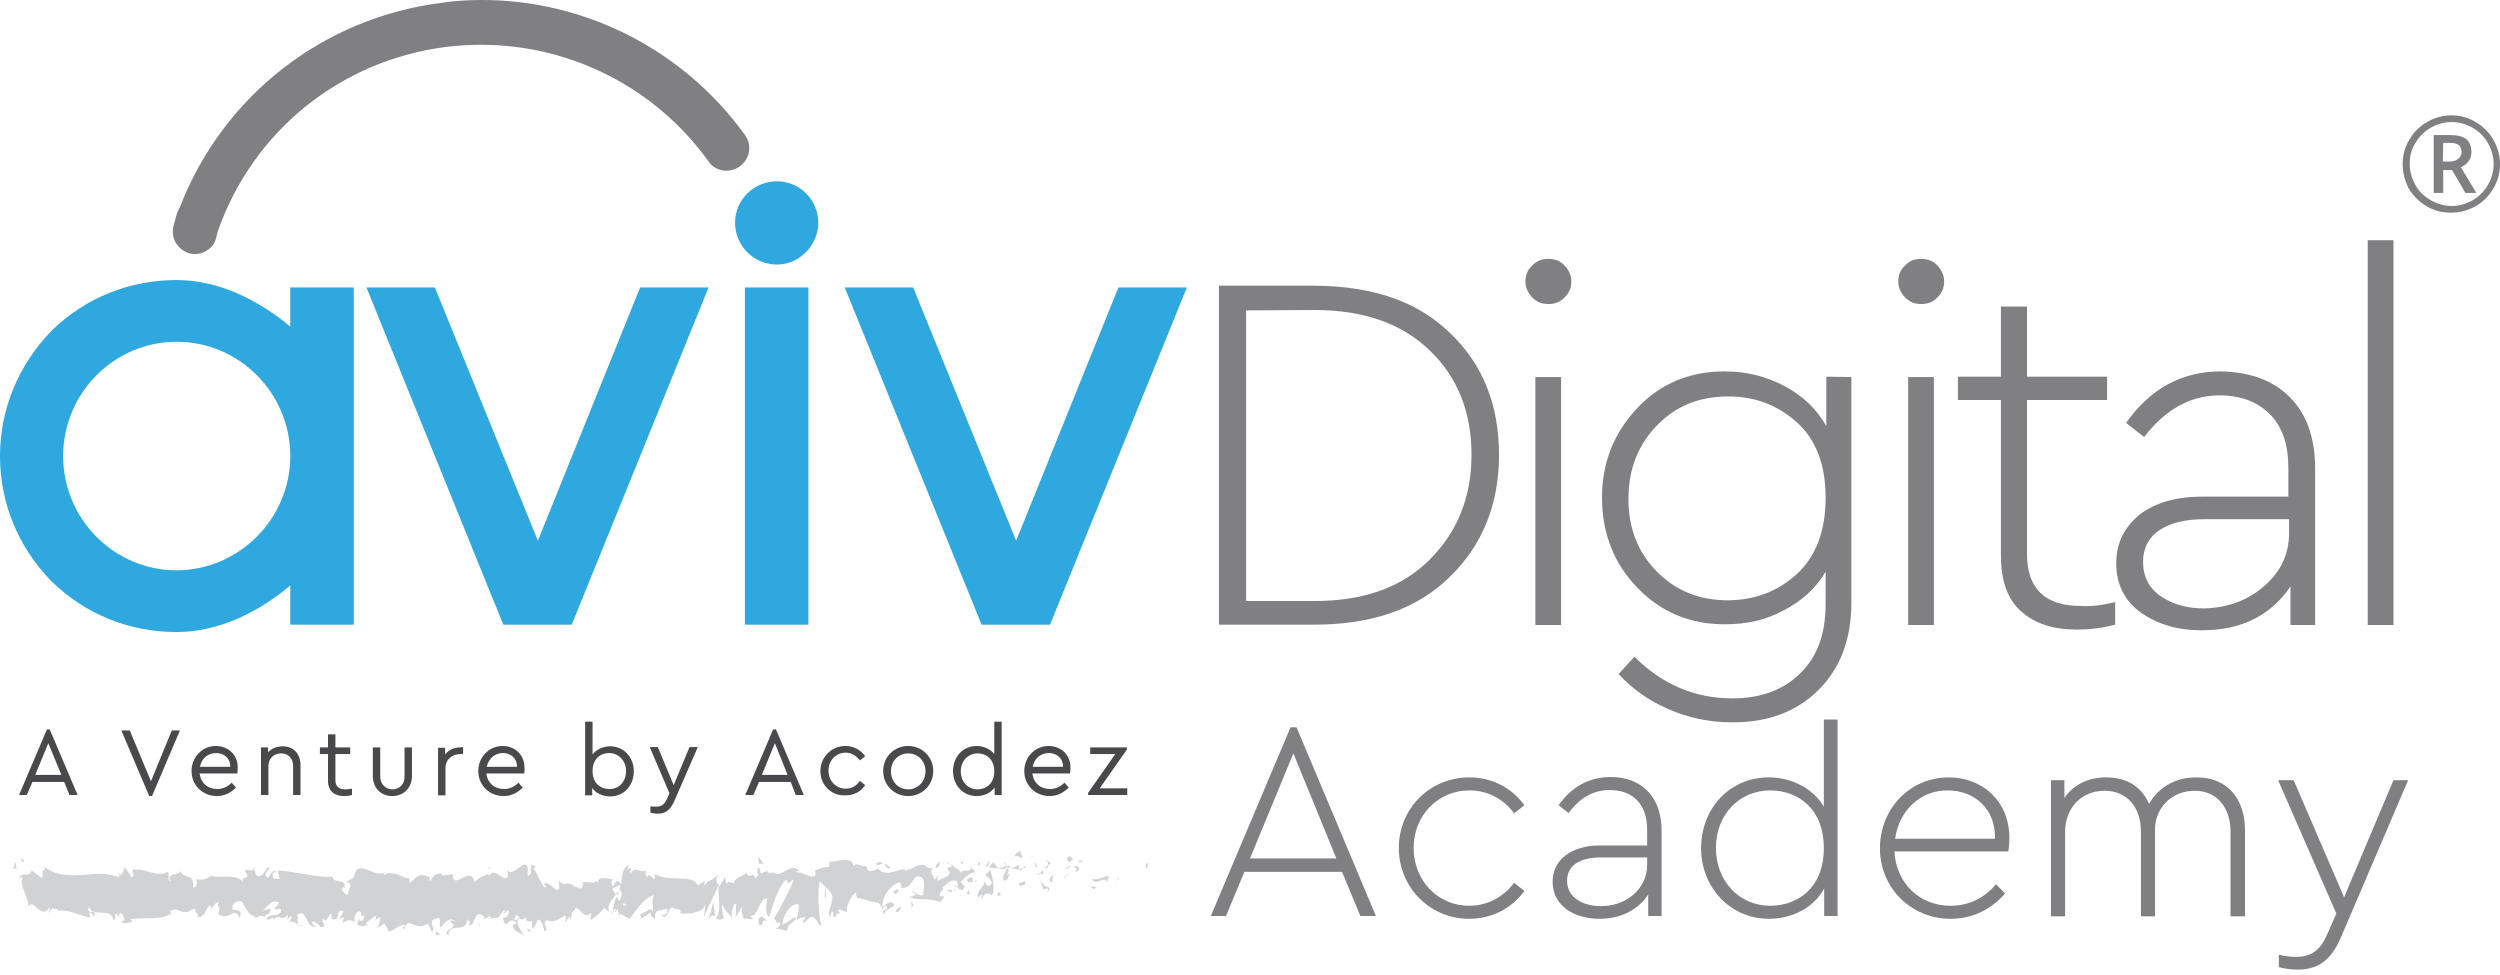 <svg width="200" height="78" viewBox="0 0 200 78" fill="none" xmlns="http://www.w3.org/2000/svg">
<path d="M116.027 26.665C118.651 29.176 119.921 32.421 119.921 36.4C119.921 40.35 118.594 43.623 115.97 46.163C113.346 48.73 109.763 49.972 105.135 49.972H97.517V22.855H105.163C109.847 22.884 113.431 24.125 116.027 26.665ZM99.689 24.831V48.081H105.192C109.085 48.081 112.189 46.981 114.39 44.752C116.591 42.551 117.72 39.785 117.72 36.371C117.72 32.985 116.619 30.192 114.39 28.047C112.189 25.903 109.114 24.802 105.192 24.802L99.689 24.831Z" fill="#808083"/>
<path d="M125.169 21.247C125.508 21.614 125.705 22.009 125.705 22.517C125.705 23.025 125.536 23.448 125.169 23.787C124.831 24.154 124.407 24.323 123.871 24.323C123.335 24.323 122.912 24.154 122.573 23.787C122.235 23.42 122.037 23.025 122.037 22.517C122.037 22.009 122.206 21.586 122.573 21.247C122.912 20.88 123.335 20.711 123.871 20.711C124.407 20.711 124.831 20.88 125.169 21.247ZM124.887 50H122.827V30.164H124.887V50Z" fill="#808083"/>
<path d="M148.109 30.164V48.222C148.109 51.157 147.206 53.499 145.457 55.22C143.708 56.941 141.45 57.788 138.6 57.788C136.738 57.788 135.017 57.421 133.437 56.715C131.828 56.01 130.559 55.079 129.486 53.922L130.756 52.539C132.957 54.74 135.581 55.869 138.572 55.869C140.829 55.869 142.635 55.22 143.99 53.894C145.372 52.568 146.05 50.734 146.05 48.307V45.739C145.288 47.037 144.187 48.053 142.72 48.815C141.281 49.605 139.729 49.944 137.98 49.944C135.186 49.944 132.844 48.956 130.982 47.009C129.12 45.09 128.16 42.664 128.16 39.814C128.16 36.992 129.12 34.622 130.982 32.647C132.844 30.672 135.186 29.712 137.98 29.712C139.701 29.712 141.309 30.107 142.776 30.897C144.272 31.687 145.344 32.76 146.106 34.086V30.135L148.109 30.164ZM143.764 45.908C145.259 44.526 146.05 42.494 146.05 39.814C146.05 37.19 145.288 35.158 143.736 33.775C142.184 32.393 140.378 31.715 138.262 31.715C135.948 31.715 134.057 32.477 132.534 34.057C131.038 35.609 130.276 37.556 130.276 39.898C130.276 42.24 131.01 44.159 132.534 45.711C134.057 47.263 135.948 48.025 138.262 48.025C140.434 47.997 142.268 47.291 143.764 45.908Z" fill="#808083"/>
<path d="M154.994 21.247C155.333 21.614 155.53 22.009 155.53 22.517C155.53 23.025 155.361 23.448 154.994 23.787C154.656 24.154 154.233 24.323 153.696 24.323C153.16 24.323 152.737 24.154 152.398 23.787C152.06 23.42 151.862 23.025 151.862 22.517C151.862 22.009 152.032 21.586 152.398 21.247C152.737 20.88 153.16 20.711 153.696 20.711C154.233 20.711 154.656 20.88 154.994 21.247ZM154.712 50H152.652V30.164H154.712V50Z" fill="#808083"/>
<path d="M169.215 48.166V49.972C168.171 50.254 167.156 50.367 166.14 50.367C164.278 50.367 162.782 49.887 161.71 48.928C160.609 47.968 160.073 46.473 160.073 44.413V31.998H156.631V30.135H160.073V24.52H162.161V30.135H168.567V31.998H162.161V44.328C162.161 47.094 163.6 48.476 166.478 48.476C167.269 48.533 168.171 48.42 169.215 48.166Z" fill="#808083"/>
<path d="M183.182 31.772C184.537 33.126 185.214 35.017 185.214 37.556V50H183.239V46.924C181.63 49.266 179.289 50.423 176.128 50.423C174.21 50.423 172.601 49.944 171.275 49.012C169.949 48.053 169.3 46.727 169.3 45.062C169.3 43.425 169.949 42.184 171.162 41.168C172.432 40.209 174.097 39.729 176.185 39.729H183.07V37.444C183.07 35.581 182.59 34.114 181.574 33.126C180.586 32.139 179.26 31.631 177.567 31.631C175.254 31.631 173.25 32.731 171.529 34.961L170.09 33.832C172.009 31.095 174.548 29.712 177.68 29.712C180.022 29.769 181.828 30.418 183.182 31.772ZM181.123 46.896C182.449 45.767 183.126 44.328 183.126 42.635V41.535H176.41C174.802 41.535 173.561 41.845 172.714 42.438C171.868 43.03 171.444 43.877 171.444 44.949C171.444 46.134 171.924 47.065 172.883 47.714C173.843 48.363 175 48.674 176.326 48.674C178.216 48.617 179.796 48.053 181.123 46.896Z" fill="#808083"/>
<path d="M191.478 50H189.418V19.216H191.478V50Z" fill="#808083"/>
<path d="M23.222 22.997H28.301V49.972H23.222V46.84C20.711 48.956 17.494 50.564 14.137 50.564C10.355 50.564 6.828 49.154 4.12 46.501C1.467 43.792 0 40.265 0 36.484C0 32.703 1.495 29.176 4.12 26.467C6.828 23.815 10.355 22.404 14.137 22.404C17.494 22.404 20.683 24.012 23.222 26.129V22.997ZM23.222 36.484C23.222 31.462 19.159 27.342 14.137 27.342C9.114 27.342 5.051 31.462 5.051 36.484C5.051 41.507 9.114 45.626 14.137 45.626C19.159 45.598 23.222 41.478 23.222 36.484Z" fill="#2FA7DF"/>
<path d="M56.687 22.997L45.739 49.972H40.264L29.316 22.997H34.79L43.03 43.256L51.212 22.997H56.687Z" fill="#2FA7DF"/>
<path d="M58.804 17.805C58.804 15.999 60.299 14.503 62.161 14.503C63.967 14.503 65.463 15.999 65.463 17.805C65.463 19.611 63.967 21.163 62.161 21.163C60.271 21.163 58.804 19.639 58.804 17.805ZM59.594 22.997H64.673V49.972H59.594V22.997Z" fill="#2FA7DF"/>
<path d="M94.949 22.997L84.001 49.972H78.527L67.579 22.997H73.053L81.292 43.256L89.475 22.997H94.949Z" fill="#2FA7DF"/>
<path d="M59.622 10.835C54.769 4.063 46.896 0 38.572 0C37.5 0 36.4 0.056 35.327 0.226C25.875 1.411 17.861 7.647 14.419 16.507C14.306 16.733 14.249 16.874 14.165 17.043L13.883 18.059C13.77 18.538 13.826 19.018 14.052 19.413C14.306 19.808 14.673 20.119 15.124 20.26C15.914 20.485 16.817 20.09 17.184 19.357C17.24 19.244 17.269 19.131 17.297 19.018L17.41 18.538C20.231 10.468 27.257 4.825 35.694 3.753C36.597 3.64 37.556 3.584 38.516 3.584C45.711 3.584 52.511 7.082 56.687 12.923C57.026 13.403 57.534 13.657 58.126 13.657C58.493 13.657 58.86 13.544 59.17 13.318C59.989 12.754 60.186 11.625 59.622 10.835Z" fill="#808083"/>
<path d="M192.212 13.121C192.212 12.444 192.381 11.766 192.748 11.174C193.087 10.581 193.566 10.102 194.159 9.763C194.751 9.424 195.4 9.227 196.106 9.227C196.783 9.227 197.46 9.396 198.053 9.763C198.645 10.102 199.125 10.581 199.464 11.174C199.802 11.766 200 12.415 200 13.121C200 13.798 199.83 14.447 199.492 15.04C199.153 15.632 198.702 16.112 198.081 16.479C197.488 16.817 196.811 17.015 196.078 17.015C195.344 17.015 194.695 16.845 194.102 16.479C193.51 16.14 193.03 15.632 192.692 15.068C192.381 14.447 192.212 13.798 192.212 13.121ZM192.776 13.121C192.776 13.713 192.946 14.278 193.228 14.786C193.51 15.322 193.933 15.717 194.469 16.027C195.005 16.309 195.541 16.479 196.134 16.479C196.727 16.479 197.291 16.309 197.799 16.027C198.307 15.745 198.73 15.322 199.04 14.786C199.323 14.278 199.492 13.713 199.492 13.121C199.492 12.528 199.323 11.964 199.04 11.456C198.758 10.948 198.335 10.525 197.799 10.214C197.291 9.932 196.727 9.763 196.134 9.763C195.541 9.763 194.977 9.932 194.469 10.214C193.961 10.497 193.538 10.92 193.228 11.456C192.917 11.936 192.776 12.472 192.776 13.121ZM197.714 12.161C197.714 12.444 197.63 12.697 197.488 12.895C197.319 13.121 197.15 13.262 196.868 13.375L198.109 15.434H197.234L196.162 13.601H195.457V15.434H194.695V10.807H196.049C196.614 10.807 197.037 10.92 197.319 11.146C197.573 11.343 197.714 11.71 197.714 12.161ZM195.429 12.923H195.993C196.275 12.923 196.501 12.839 196.67 12.697C196.839 12.556 196.924 12.359 196.924 12.161C196.924 11.907 196.839 11.71 196.698 11.597C196.529 11.484 196.303 11.428 195.993 11.428H195.457L195.429 12.923Z" fill="#808083"/>
<path d="M107.364 69.752H99.548L98.081 73.279H96.867L103.244 58.183H103.724L110.073 73.279H108.831L107.364 69.752ZM99.999 68.679H106.912L103.47 60.271L99.999 68.679Z" fill="#808083"/>
<path d="M111.907 67.833C111.907 64.673 114.39 62.19 117.551 62.19C119.413 62.19 120.965 63.064 121.952 64.419L121.134 65.068C120.288 63.939 119.074 63.234 117.551 63.234C115.011 63.234 113.092 65.265 113.092 67.833C113.092 70.429 115.011 72.46 117.522 72.46C119.046 72.46 120.259 71.755 121.134 70.626L121.952 71.275C120.965 72.63 119.413 73.504 117.522 73.504C114.39 73.504 111.907 70.993 111.907 67.833Z" fill="#808083"/>
<path d="M132.929 66.45V73.279H131.857V71.558C131.067 72.771 129.684 73.504 127.963 73.504C125.959 73.504 124.21 72.489 124.21 70.542C124.21 68.764 125.734 67.635 127.991 67.635H131.772V66.394C131.772 64.249 130.559 63.205 128.781 63.205C127.314 63.205 126.326 63.939 125.48 65.039L124.69 64.419C125.734 62.923 127.144 62.161 128.866 62.161C131.208 62.161 132.929 63.629 132.929 66.45ZM131.772 69.216V68.595H128.104C126.326 68.595 125.367 69.272 125.367 70.457C125.367 71.868 126.721 72.489 128.047 72.489C130.051 72.517 131.772 71.134 131.772 69.216Z" fill="#808083"/>
<path d="M147.008 57.534V73.279H145.935V71.078C145.117 72.602 143.396 73.504 141.505 73.504C138.43 73.504 136.088 70.993 136.088 67.861C136.088 64.673 138.373 62.19 141.505 62.19C143.34 62.19 145.061 63.093 145.907 64.531V57.562H147.008V57.534ZM145.907 67.861C145.907 64.616 143.763 63.234 141.618 63.234C139.107 63.234 137.273 65.209 137.273 67.833C137.273 70.457 139.107 72.46 141.618 72.46C143.763 72.46 145.907 71.078 145.907 67.861Z" fill="#808083"/>
<path d="M160.665 68.115H151.551C151.693 70.654 153.555 72.46 156.038 72.46C157.562 72.46 158.775 71.811 159.678 70.739L160.411 71.473C159.339 72.714 157.844 73.504 156.038 73.504C152.878 73.504 150.395 71.021 150.395 67.861C150.395 64.701 152.793 62.19 155.897 62.19C158.549 62.19 160.75 64.052 160.75 67.043C160.75 67.494 160.694 67.918 160.665 68.115ZM151.608 67.099H159.593C159.678 64.673 157.9 63.234 155.84 63.234C153.611 63.205 151.918 64.87 151.608 67.099Z" fill="#808083"/>
<path d="M179.599 66.422V73.307H178.442V66.535C178.442 64.644 177.398 63.262 175.564 63.262C173.702 63.262 172.404 64.673 172.404 66.337V73.307H171.275V66.535C171.275 64.616 170.203 63.262 168.369 63.262C166.507 63.262 165.209 64.644 165.209 66.535V73.307H164.08V62.415H165.152V63.826C165.886 62.782 167.043 62.19 168.51 62.19C170.231 62.19 171.388 63.036 171.924 64.306C172.602 63.121 173.871 62.19 175.677 62.19C178.217 62.161 179.599 63.939 179.599 66.422Z" fill="#808083"/>
<path d="M192.663 62.387L187.245 75.056C186.455 76.89 185.355 77.568 183.831 77.568C183.351 77.568 182.787 77.511 182.307 77.37V76.382C182.815 76.495 183.267 76.552 183.69 76.552C184.762 76.552 185.609 76.129 186.201 74.689L186.907 73.081L182.251 62.415H183.493L187.527 71.783L191.478 62.415H192.663V62.387Z" fill="#808083"/>
<path d="M91.704 69.441C91.845 69.469 91.789 69.103 91.817 69.018C91.563 69.103 91.704 69.554 91.704 69.441Z" fill="#D1D2D3"/>
<path d="M89.475 70.288L89.504 70.175L89.193 70.542L89.475 70.288Z" fill="#D1D2D3"/>
<path d="M87.387 70.288C87.584 70.937 88.149 70.175 88.487 70.429L88.544 70.598L88.713 70.062C88.29 70.118 87.725 70.485 87.387 70.288Z" fill="#D1D2D3"/>
<path d="M86.315 68.849C86.4 69.131 86.061 69.074 86.597 68.933C86.569 68.905 86.569 68.877 86.541 68.877C86.456 68.877 86.4 68.877 86.315 68.849Z" fill="#D1D2D3"/>
<path d="M86.512 68.877C86.371 68.651 86.738 68.849 86.512 68.877V68.877Z" fill="#D1D2D3"/>
<path d="M85.525 68.99L85.835 68.764C85.779 68.595 85.525 68.567 85.61 68.454C85.271 68.623 85.356 68.764 85.525 68.99Z" fill="#D1D2D3"/>
<path d="M85.243 69.498L85.412 69.385C85.356 69.328 85.328 69.3 85.243 69.498Z" fill="#D1D2D3"/>
<path d="M85.694 69.187L85.356 69.413C85.412 69.526 85.412 69.723 85.497 69.328C85.525 69.526 85.581 69.328 85.694 69.187Z" fill="#D1D2D3"/>
<path d="M85.892 69.3C86.061 69.441 86.258 69.554 85.976 69.752C86.512 69.695 86.428 69.187 85.892 69.3Z" fill="#D1D2D3"/>
<path d="M87.303 70.965L87.528 71.162L87.726 70.937C87.613 71.05 87.303 70.767 87.303 70.965Z" fill="#D1D2D3"/>
<path d="M83.748 68.679C83.72 68.82 83.861 69.046 83.861 69.216L84.087 69.046C83.945 68.962 83.748 68.849 83.748 68.679Z" fill="#D1D2D3"/>
<path d="M83.832 69.216L83.493 69.469C83.803 69.469 83.86 69.357 83.832 69.216Z" fill="#D1D2D3"/>
<path d="M85.186 70.203L85.694 69.723L85.073 70.231L85.186 70.203Z" fill="#D1D2D3"/>
<path d="M82.534 68.623L82.703 68.313L82.393 68.792L82.534 68.623Z" fill="#D1D2D3"/>
<path d="M81.716 68.679C81.857 68.397 81.518 68.228 81.659 68.059C81.433 68.115 81.264 68.313 81.095 68.538C81.292 68.425 81.462 68.454 81.716 68.679Z" fill="#D1D2D3"/>
<path d="M80.812 68.849C80.897 68.792 81.01 68.651 81.095 68.567C81.01 68.623 80.897 68.708 80.812 68.849Z" fill="#D1D2D3"/>
<path d="M82.985 69.385C82.957 69.3 82.901 69.074 82.731 68.99L82.873 69.385C82.901 69.357 82.957 69.385 82.985 69.385Z" fill="#D1D2D3"/>
<path d="M82.873 69.385C82.732 69.357 82.619 69.357 82.591 69.357C82.619 69.357 82.704 69.357 82.873 69.385Z" fill="#D1D2D3"/>
<path d="M83.042 69.385C83.013 69.413 83.013 69.441 83.042 69.385V69.385Z" fill="#D1D2D3"/>
<path d="M84.339 69.865C84.142 70.09 83.775 70.316 84.142 70.654C84.283 70.372 84.085 70.175 84.339 69.865Z" fill="#D1D2D3"/>
<path d="M83.154 69.865L83.465 69.949C83.465 69.836 83.408 69.695 83.493 69.582L83.154 69.865Z" fill="#D1D2D3"/>
<path d="M83.014 70.006L83.155 69.865L83.07 69.836L83.014 70.006Z" fill="#D1D2D3"/>
<path d="M81.377 69.216C81.236 69.385 81.067 69.413 80.897 69.441C81.095 69.526 81.293 69.554 81.49 69.554C81.518 69.441 81.603 69.216 81.377 69.216Z" fill="#D1D2D3"/>
<path d="M82.111 69.328C82.083 69.385 82.111 69.413 82.111 69.328V69.328Z" fill="#D1D2D3"/>
<path d="M79.147 69.413C79.147 69.441 79.176 69.469 79.176 69.498C79.176 69.469 79.176 69.441 79.147 69.413Z" fill="#D1D2D3"/>
<path d="M81.518 69.611C81.659 69.695 81.772 69.582 81.856 69.469C81.744 69.498 81.631 69.526 81.518 69.554C81.49 69.611 81.462 69.639 81.518 69.611Z" fill="#D1D2D3"/>
<path d="M80.333 69.018C80.418 69.103 80.502 69.187 80.587 69.244C80.502 69.131 80.361 68.933 80.333 69.018Z" fill="#D1D2D3"/>
<path d="M82.026 69.244C81.998 69.131 81.998 69.187 82.026 69.244V69.244Z" fill="#D1D2D3"/>
<path d="M82.027 69.244C81.942 69.3 81.885 69.413 81.829 69.498C81.914 69.469 81.998 69.413 82.083 69.357C82.055 69.328 82.027 69.272 82.027 69.244Z" fill="#D1D2D3"/>
<path d="M78.583 71.953C78.612 71.586 79.007 71.247 79.317 71.642C79.656 71.388 79.43 70.147 79.176 69.469C79.176 69.639 79.176 69.78 78.809 69.977C78.922 70.175 79.543 70.429 79.261 70.796C78.837 70.993 78.922 70.655 78.696 70.457C78.894 70.909 78.132 71.134 78.217 71.783L78.583 71.529C78.612 71.67 78.471 71.84 78.583 71.953Z" fill="#D1D2D3"/>
<path d="M79.796 69.526L79.938 69.469C79.768 69.413 79.655 69.244 79.458 68.99C79.232 69.187 79.176 69.3 79.147 69.413L79.825 69.469L79.796 69.526Z" fill="#D1D2D3"/>
<path d="M80.558 69.469C80.445 69.865 80.135 70.034 80.304 70.457C80.699 70.429 80.587 70.147 80.812 69.949C80.163 70.062 81.01 69.752 80.558 69.469C80.699 69.413 80.812 69.413 80.897 69.385C80.784 69.328 80.671 69.272 80.587 69.187C80.587 69.187 80.587 69.216 80.615 69.216C80.643 69.272 80.643 69.3 80.615 69.272C80.615 69.272 80.615 69.272 80.587 69.272C80.587 69.413 80.587 69.441 80.558 69.469C80.361 69.385 80.53 69.357 80.587 69.3C80.587 69.272 80.587 69.272 80.587 69.244L79.938 69.469C80.079 69.526 80.248 69.526 80.558 69.469Z" fill="#D1D2D3"/>
<path d="M83.803 71.501C83.775 71.473 83.775 71.445 83.775 71.416C83.747 71.473 83.719 71.501 83.803 71.501Z" fill="#D1D2D3"/>
<path d="M83.521 71.247C83.578 71.191 83.606 71.021 83.775 71.078C83.916 71.191 83.775 71.275 83.775 71.388C83.86 71.275 84.114 71.106 83.803 70.909L83.747 70.965C83.465 70.824 83.154 70.344 83.211 70.288C83.296 70.654 83.38 70.909 83.521 71.247Z" fill="#D1D2D3"/>
<path d="M82.025 70.485L81.489 70.683L81.743 71.021L81.715 70.796C82.054 70.909 81.997 70.626 82.025 70.485Z" fill="#D1D2D3"/>
<path d="M79.091 69.244L79.147 68.792L78.837 69.385L79.091 69.244Z" fill="#D1D2D3"/>
<path d="M78.386 69.272L78.414 68.905L78.217 69.131L78.386 69.272Z" fill="#D1D2D3"/>
<path d="M38.713 73.533L38.544 73.645C38.629 73.617 38.685 73.589 38.713 73.533Z" fill="#D1D2D3"/>
<path d="M39.842 73.561L39.87 73.363C39.842 73.476 39.813 73.561 39.842 73.561Z" fill="#D1D2D3"/>
<path d="M61.117 69.187C60.863 68.849 60.637 68.313 60.666 68.736L60.75 69.131C60.891 69.046 61.004 69.103 61.117 69.187Z" fill="#D1D2D3"/>
<path d="M49.294 71.529C49.322 71.558 49.35 71.614 49.379 71.67C49.435 71.529 49.492 71.388 49.548 71.304C49.435 71.332 49.379 71.416 49.294 71.529Z" fill="#D1D2D3"/>
<path d="M49.125 73.166L48.843 72.884C48.871 72.996 48.956 73.081 49.125 73.166Z" fill="#D1D2D3"/>
<path d="M32.421 73.928L32.224 74.323C32.506 74.323 32.393 74.125 32.421 73.928Z" fill="#D1D2D3"/>
<path d="M71.191 69.357C70.993 69.187 70.852 69.131 70.711 69.103C70.909 69.357 71.134 69.695 71.191 69.357Z" fill="#D1D2D3"/>
<path d="M39.194 69.3C39.081 69.385 39.053 69.469 39.053 69.554C39.137 69.469 39.194 69.413 39.194 69.3Z" fill="#D1D2D3"/>
<path d="M70.091 69.131C70.119 69.159 70.175 69.187 70.204 69.216C70.345 69.159 70.514 69.103 70.655 69.103C70.514 68.962 70.288 68.849 70.091 69.131Z" fill="#D1D2D3"/>
<path d="M9.622 73.448C9.594 73.42 9.594 73.42 9.565 73.391C9.565 73.448 9.594 73.448 9.622 73.448Z" fill="#D1D2D3"/>
<path d="M3.019 69.357C3.075 69.328 3.188 69.328 3.301 69.328C3.244 69.3 3.16 69.3 3.019 69.357Z" fill="#D1D2D3"/>
<path d="M75.564 69.074C75.593 69.018 75.706 69.046 75.564 69.074V69.074Z" fill="#D1D2D3"/>
<path d="M76.27 70.683C76.242 70.739 76.214 70.796 76.214 70.88C76.214 70.739 76.242 70.711 76.27 70.683Z" fill="#D1D2D3"/>
<path d="M68.595 71.586C68.623 71.67 68.623 71.67 68.595 71.586V71.586Z" fill="#D1D2D3"/>
<path d="M75.762 69.272C75.706 69.216 75.649 69.187 75.564 69.159C75.621 69.187 75.677 69.216 75.762 69.272Z" fill="#D1D2D3"/>
<path d="M75.733 69.074C75.79 69.103 75.818 69.103 75.874 69.103C75.903 69.046 75.874 68.99 75.733 69.074Z" fill="#D1D2D3"/>
<path d="M75.338 69.103C75.422 69.103 75.507 69.103 75.592 69.159C75.564 69.131 75.535 69.103 75.564 69.103C75.507 69.074 75.451 69.103 75.338 69.103Z" fill="#D1D2D3"/>
<path d="M21.84 72.46C21.671 72.573 21.727 72.573 21.84 72.46V72.46Z" fill="#D1D2D3"/>
<path d="M56.688 73.617C56.913 73.138 57.054 73.194 57.224 73.307L57.054 72.15L56.688 73.617Z" fill="#D1D2D3"/>
<path d="M35.948 73.645L36.315 74.012C35.863 74.605 35.525 74.379 35.863 74.887C35.92 73.645 37.331 74.774 37.387 73.533L37.641 73.815C37.556 73.815 37.556 73.871 37.472 73.871C37.951 74.464 37.838 72.968 38.459 73.138C38.685 73.251 38.826 73.42 38.685 73.561L39.165 73.279C39.306 73.307 39.278 73.533 39.136 73.504L39.87 73.391V73.42C39.983 73.222 40.237 72.912 40.322 72.799C40.519 72.996 40.237 72.94 40.265 73.109L40.66 72.827C40.829 73.166 40.491 73.476 40.209 73.42C40.575 74.661 40.575 73.109 41.365 73.843L40.999 74.012C41.224 74.718 41.535 74.464 41.958 74.915C41.845 74.661 41.111 73.815 41.535 73.476C41.676 73.589 41.817 73.617 42.071 73.363C42.071 73.815 42.325 73.702 42.579 73.702L42.551 74.294C42.889 74.125 42.861 73.843 43.03 73.561C43.369 73.617 43.453 74.069 43.538 74.464C44.102 74.548 43.171 73.73 43.82 73.617C44.272 73.843 44.61 73.589 45.175 73.251C45.485 73.476 45.118 73.589 45.231 73.787L45.541 73.335C45.626 73.335 45.598 73.504 45.57 73.561C45.824 73.363 45.598 72.968 45.993 72.799C46.106 72.15 46.783 73.758 47.263 73.025C47.376 73.194 47.206 73.363 47.234 73.617C47.883 73.138 47.799 73.279 48.335 72.63L48.786 72.996C48.476 72.573 48.871 72.037 49.266 71.586C49.153 71.36 49.04 71.191 48.984 71.106L49.577 70.796C49.661 70.909 49.577 71.106 49.492 71.332C49.548 71.275 49.577 71.219 49.605 71.191C49.831 71.416 49.718 71.755 49.548 72.094C49.464 71.981 49.407 71.84 49.323 71.755C49.181 72.094 49.012 72.517 49.069 72.855C49.097 72.771 49.181 72.714 49.266 72.686C49.238 72.799 49.21 72.884 49.21 72.94C49.238 72.996 49.294 72.855 49.407 72.714L49.548 73.363L49.577 73.081L50.367 73.504C50.931 72.827 51.439 71.868 52.313 71.614C52.088 72.094 52.257 72.404 52.257 72.968C52.031 72.376 51.552 73.222 51.1 73.109C51.354 73.166 51.298 73.448 51.241 73.533L52.06 72.996C52.031 73.448 52.229 73.335 52.426 73.533C52.257 72.602 53.047 72.912 53.386 72.658C53.414 72.968 53.329 73.279 52.934 73.194C53.386 73.899 53.527 72.122 53.95 72.714C53.837 72.714 53.781 72.686 53.753 72.827C54.007 72.545 54.571 72.771 54.43 73.053H54.317C54.994 73.166 56.349 73.053 56.433 72.291C56.433 72.404 56.349 73.222 56.292 73.391L57.505 70.767C57.392 71.445 57.788 73.025 57.252 73.448C57.421 73.561 57.59 73.674 57.929 73.42C57.816 73.307 57.675 72.432 57.816 72.404C58.211 73.166 58.07 72.799 58.606 73.448C58.437 73.307 58.634 72.235 58.888 72.291C58.86 72.46 58.916 73.335 58.803 73.448L59.424 72.432C59.255 72.63 59.396 73.335 59.537 73.589C59.481 73.363 60.073 73.617 60.271 73.504L59.989 73.251C60.722 73.42 60.694 71.783 61.399 71.868C61.315 72.094 61.174 73.194 61.54 73.335C61.71 72.799 62.274 70.767 62.923 70.372L63.036 70.683L63.516 70.344C63.205 71.162 62.359 72.827 61.907 73.476C62.189 73.73 61.992 73.815 62.387 73.815C62.528 74.125 62.161 74.238 62.048 74.266L62.979 74.464C62.923 73.843 63.685 73.843 63.657 73.335L62.613 73.984C62.556 73.363 63.205 72.235 63.854 72.347C64.023 72.602 63.713 73.448 63.741 73.674C63.826 73.448 64.362 73.279 64.447 73.448L64.165 73.758C64.531 74.012 64.757 72.94 65.209 73.533C65.378 73.561 65.66 74.351 65.688 73.956C65.463 73.251 65.406 71.078 65.575 70.513C65.632 70.57 66.394 71.191 66.535 71.558C66.76 72.122 66.14 72.884 66.365 73.363C66.365 73.194 66.507 72.996 66.591 72.912C66.76 73.053 66.535 73.42 66.845 73.363C66.902 72.743 67.551 73.42 67.014 72.827C67.353 72.63 67.353 72.968 67.776 72.94C67.635 72.545 68.143 71.558 68.482 71.388C68.454 71.558 68.538 71.755 68.566 71.84C69.272 71.896 69.639 72.206 70.288 72.206C70.344 72.376 70.654 72.545 70.513 72.799C70.598 72.686 70.711 72.489 70.88 72.46C71.247 72.996 70.429 72.545 70.711 73.194C70.739 72.827 71.219 72.686 71.529 72.46C71.445 71.896 70.852 72.347 70.57 72.573C70.57 71.783 71.078 70.993 71.783 70.626C72.319 70.429 72.009 71.134 72.093 71.021C73.109 71.162 72.968 69.667 73.786 70.231C74.097 70.711 73.815 71.219 73.871 71.586C73.448 71.783 73.194 71.247 72.912 71.275L73.278 71.529C73.138 71.698 72.855 71.811 72.686 71.67C72.94 72.122 74.407 71.755 75.197 72.178C75.338 72.009 75.564 71.84 75.479 71.642L75.225 71.727C75 71.332 75.677 71.191 75.395 70.993C75.733 70.739 76.1 70.26 76.58 70.513L76.665 71.078C76.665 70.909 76.382 70.739 76.241 70.909C76.439 70.654 76.975 71.67 77.172 70.937L76.862 70.542C77.201 70.26 77.624 69.667 78.019 69.836C77.821 69.272 77.906 69.893 77.652 69.244C77.878 70.062 76.608 69.216 77.003 70.062C76.721 69.3 76.495 69.723 76.1 69.074C76.1 69.272 76.241 69.413 75.874 69.357C75.846 69.413 75.818 69.498 75.79 69.526C75.79 69.526 75.762 69.526 75.762 69.498C75.762 69.498 75.762 69.526 75.79 69.526C75.762 69.554 75.762 69.554 75.79 69.526C75.874 69.611 75.959 69.723 75.987 69.836C75.818 70.26 75.254 70.231 75.056 70.485C74.831 70.401 75.141 70.26 75.028 70.09L74.746 70.401C74.718 70.005 74.21 69.695 74.689 69.469L74.266 69.441C73.984 69.187 73.645 69.103 73.42 69.272C73.194 69.187 72.912 69.723 73.081 69.413L72.404 69.667V69.554C71.727 69.498 70.993 70.231 70.231 69.498C70.005 69.611 69.78 69.752 69.385 69.611L69.3 69.272C68.99 69.413 68.425 68.905 68.312 69.3C68.002 68.312 66.873 69.074 66.365 68.905L66.337 69.357C65.999 69.328 65.632 69.469 65.209 69.639L65.237 70.034C64.87 70.372 64.277 69.723 63.685 69.78C63.741 69.611 63.882 69.667 63.995 69.752C63.262 68.792 62.472 70.429 61.823 69.752C61.653 69.921 61.54 69.865 61.428 69.752C61.456 69.752 61.456 69.752 61.456 69.723C61.428 69.723 61.399 69.723 61.399 69.723C61.315 69.639 61.258 69.554 61.174 69.498C61.258 69.611 61.315 69.695 61.371 69.723C61.23 69.723 61.061 69.78 60.863 69.893L60.779 69.469C60.75 69.469 60.75 69.469 60.722 69.469C60.525 69.3 60.581 69.695 60.666 70.005C60.581 70.09 60.468 70.175 60.412 70.288C60.271 69.554 59.932 70.513 59.706 69.78C59.565 70.147 58.747 70.034 58.662 70.824C58.662 70.711 58.606 70.654 58.691 70.654C58.465 70.57 58.295 70.457 58.098 70.711L58.013 70.147L57.562 70.909C57.308 70.57 57.195 70.372 57.449 69.949C56.8 70.626 56.913 70.175 56.349 70.852L56.377 70.485C56.179 70.513 55.869 70.993 55.728 70.683C55.276 69.977 53.527 70.57 52.37 69.921C52.568 70.993 51.834 69.441 51.777 70.26C51.721 70.005 51.552 69.865 51.721 69.639C51.128 69.865 50.846 69.216 50.423 69.921C50.367 69.667 50.564 69.554 50.48 69.413C50.423 69.469 50.282 69.639 50.225 69.498C50.169 69.328 50.31 69.272 50.423 69.187C49.831 69.244 49.746 70.034 49.718 70.739C49.435 70.372 49.266 70.429 49.04 70.937C48.928 70.683 48.786 70.457 49.125 70.372C48.899 70.344 47.827 70.005 47.827 70.598C47.771 70.429 47.517 70.542 47.489 70.626C47.037 70.598 46.981 70.542 46.529 70.598L46.67 70.711C46.473 71.416 46.303 70.88 45.908 70.937V70.852C45.034 70.344 45.541 71.106 44.695 70.485L44.752 70.909C44.667 71.84 43.99 70.344 43.51 70.711L43.708 70.965C43.425 71.275 42.974 69.667 42.692 69.554C42.635 69.469 42.776 69.413 42.861 69.357C42.156 68.792 42.776 69.921 42.24 70.062C42.127 69.723 42.381 69.272 42.043 69.187C41.845 68.933 40.999 70.203 40.519 69.582C40.632 69.836 40.745 70.062 40.491 70.26C40.124 70.344 39.503 69.328 39.136 70.09C39.08 70.034 39.08 69.949 39.08 69.893C38.77 70.09 38.149 70.203 37.98 70.626C37.725 69.074 36.202 71.36 36.23 69.949L35.355 70.034L35.383 69.893C34.819 69.808 34.622 70.118 34.424 70.485C34.283 70.372 34.396 70.26 34.396 70.175C33.578 69.865 33.493 69.949 32.788 70.654L32.703 70.203C32.505 70.485 31.518 69.469 30.7 70.005C30.7 69.949 30.728 69.865 30.784 69.78C29.881 70.316 28.64 68.51 28.301 70.175L27.709 70.57C28.499 70.711 27.596 71.303 27.906 71.558C27.596 71.67 27.116 71.05 27.511 70.965L27.567 71.05C27.709 70.175 26.608 70.739 26.636 70.147C25.113 70.203 23.645 69.695 22.206 69.639L22.376 70.316L21.896 70.288C21.755 70.118 21.727 69.752 22.093 69.78C21.896 69.413 21.501 70.09 21.501 70.231C20.796 69.949 21.783 69.441 21.557 69.413L21.247 69.469L21.303 69.554C21.049 69.836 21.049 70.118 20.626 70.09C20.344 69.949 20.485 69.695 20.372 69.667C20.372 69.611 20.344 69.582 20.203 69.639L19.582 69.582L19.808 70.118C19.526 70.401 19.215 70.09 19.498 70.683C19.074 69.752 17.184 70.344 16.902 70.034C16.535 70.401 16.112 70.401 15.66 70.344C15.773 70.457 15.858 71.05 15.434 70.993C15.604 69.752 14.672 70.457 14.362 69.554C14.644 70.147 13.205 69.695 13.657 70.513C13.318 70.401 13.629 70.062 13.403 69.752C12.585 70.231 11.625 69.413 10.609 69.582C10.581 69.752 10.779 69.977 10.553 70.231L10.017 69.413C9.819 69.498 9.819 70.344 9.481 69.78C9.537 69.921 9.622 70.118 9.481 70.175C7.505 69.385 5.446 70.796 3.47 69.3C3.724 69.639 3.555 69.639 3.358 69.639C3.499 69.723 3.358 70.034 3.386 70.26L2.539 69.639C2.37 70.26 1.636 69.695 1.552 70.26L1.834 70.147C1.467 70.852 2.314 71.698 2.257 72.545C2.68 71.755 3.301 73.702 3.95 72.573C4.091 72.771 3.809 72.855 3.894 73.053C4.063 72.686 4.261 72.602 4.627 72.771L4.571 72.855C5.587 72.771 6.066 73.138 7.223 73.42L7.139 72.996C7.393 73.053 7.421 73.194 7.534 73.307C7.844 72.63 6.828 73.279 7.11 72.545C7.421 73.448 8.86 72.545 9.086 73.589C9.452 73.589 8.973 73.081 9.368 73.081L9.481 73.363L9.594 73.025C9.847 73.081 9.96 73.42 9.96 73.645C9.904 73.617 9.791 73.702 9.706 73.73C10.017 74.069 10.637 73.617 10.722 73.73L10.355 73.561C11.399 73.335 12.669 73.674 13.685 73.109L13.6 72.884C14.39 72.517 14.221 73.109 15.068 72.94L15.039 72.996C15.209 72.771 15.434 72.714 15.66 72.714C15.434 72.968 16.055 73.166 15.801 73.448C16.648 73.053 16.196 73.138 16.789 72.376L16.93 72.714C17.127 72.432 17.156 72.235 17.551 72.15C17.184 72.432 17.805 72.658 17.438 73.081C18.312 73.843 18.764 72.347 19.159 73.448C19.582 72.517 18.397 72.94 18.623 72.714C18.425 72.404 18.961 72.009 19.244 72.094C19.554 72.122 19.723 73.307 20.429 73.279C20.344 73.279 20.344 73.335 20.288 73.335C20.57 73.589 20.796 73.025 21.162 73.391C21.36 72.827 21.586 73.42 21.642 72.686L20.993 72.855C21.36 72.658 21.727 71.811 22.319 72.235C22.263 72.376 22.065 72.573 21.952 72.686C22.15 72.912 22.291 72.545 22.488 72.771C22.432 73.504 21.698 72.94 21.303 73.504C21.501 73.815 22.065 72.968 21.84 73.787C22.15 72.799 22.545 73.928 23.025 73.138L22.996 73.561C23.081 73.476 23.25 73.279 23.363 73.307L23.109 73.871C23.504 73.391 23.871 74.294 24.238 74.04C23.448 74.069 24.04 73.504 23.73 73.194C24.718 72.602 24.294 74.323 25.367 74.153C25.226 74.21 24.831 73.871 25.056 73.702C25.282 73.787 25.536 73.984 25.649 74.182C26.382 74.097 25.536 73.73 25.846 73.448C26.072 73.984 26.185 73.222 26.523 73.081V73.504C27.342 73.815 26.749 72.602 27.483 72.912L27.144 73.533L27.511 73.363L27.426 73.871C27.822 73.504 27.963 73.617 28.386 73.73C28.273 73.391 28.442 72.912 28.809 72.912C29.063 73.194 28.668 73.335 29.176 73.279C29.063 73.561 28.922 73.899 28.724 73.504C28.696 73.645 28.611 73.787 28.583 73.928C28.866 74.238 29.261 74.012 29.458 73.984C29.373 73.956 29.289 73.928 29.261 73.871L30.022 73.251C30.135 73.42 30.051 73.561 29.938 73.674C30.107 73.617 30.192 73.42 30.417 73.391C30.361 73.73 30.361 74.125 30.051 74.294L30.756 73.899C30.812 74.069 31.123 74.323 31.01 74.464C31.405 74.689 31.997 73.758 32.505 74.04C32.534 73.956 32.59 73.899 32.703 73.843C33.183 73.928 33.606 74.351 34.227 73.871L34.537 74.52C34.989 74.379 34.086 73.702 34.876 73.476C35.412 73.25 35.073 74.012 35.242 74.21C35.525 73.899 35.976 73.222 36.456 73.758C36.23 73.674 36.117 73.589 35.948 73.645ZM41.563 73.391C41.45 73.476 41.224 73.758 41.168 73.504C41.309 72.996 41.365 73.251 41.563 73.391ZM50.113 72.376C50.028 72.517 49.887 72.46 49.774 72.291C49.859 72.235 49.972 72.263 50.113 72.376ZM73.899 69.413C73.899 69.441 73.899 69.441 73.899 69.413C73.674 69.272 73.758 69.328 73.899 69.413ZM74.407 69.639C74.464 69.582 74.464 69.498 74.435 69.441C74.407 69.554 74.294 69.554 74.153 69.526C74.21 69.639 74.266 69.723 74.407 69.639ZM20.259 69.441L20.372 69.554C20.146 69.695 20.203 69.582 20.259 69.441Z" fill="#D1D2D3"/>
<path d="M49.125 72.968C49.097 72.884 49.097 72.799 49.069 72.714C49.04 72.827 49.04 72.912 49.125 72.968Z" fill="#D1D2D3"/>
<path d="M32.449 73.843C32.421 73.871 32.421 73.899 32.421 73.928L32.449 73.843Z" fill="#D1D2D3"/>
<path d="M66.591 73.335C66.478 73.279 66.422 73.194 66.394 73.081C66.365 73.222 66.422 73.307 66.591 73.335Z" fill="#D1D2D3"/>
<path d="M77.088 68.905L76.749 69.018C76.918 68.99 76.975 69.103 77.031 69.159C77.059 69.018 76.975 68.905 77.088 68.905Z" fill="#D1D2D3"/>
<path d="M79.881 71.67C79.938 71.614 79.994 71.67 80.022 71.614V71.388C79.796 71.388 79.684 71.558 79.881 71.67Z" fill="#D1D2D3"/>
<path d="M77.37 70.344C77.398 70.711 77.596 70.598 77.822 70.542C77.793 70.542 77.793 70.542 77.793 70.542C77.878 70.034 77.624 70.203 77.37 70.344Z" fill="#D1D2D3"/>
<path d="M77.906 70.542C77.991 70.513 78.047 70.513 78.132 70.542C78.132 70.316 77.991 70.485 77.906 70.542Z" fill="#D1D2D3"/>
<path d="M75.056 69.357C75.169 69.469 75.113 68.877 75.197 69.046C75.31 68.595 74.464 69.639 75.056 69.357Z" fill="#D1D2D3"/>
<path d="M77.567 71.586L77.483 71.134L77.342 71.501L77.567 71.586Z" fill="#D1D2D3"/>
<path d="M75.79 71.247L76.129 71.388C76.129 71.303 76.157 71.247 76.242 71.219C76.016 71.219 75.762 71.106 75.79 71.247Z" fill="#D1D2D3"/>
<path d="M76.241 71.219C76.354 71.219 76.467 71.219 76.552 71.134C76.467 71.162 76.326 71.162 76.241 71.219Z" fill="#D1D2D3"/>
<path d="M77.088 71.727L76.975 71.642L76.693 71.586L77.088 71.727Z" fill="#D1D2D3"/>
<path d="M71.897 71.134L71.501 71.275C71.473 71.445 71.558 71.529 71.727 71.473C71.812 71.332 71.953 71.303 71.897 71.134Z" fill="#D1D2D3"/>
<path d="M73.081 72.404C72.969 72.291 72.969 72.207 72.912 72.065V72.63L73.081 72.404Z" fill="#D1D2D3"/>
<path d="M71.924 72.545C71.896 72.714 71.36 72.996 71.839 72.968C71.896 72.799 72.291 72.658 71.924 72.545Z" fill="#D1D2D3"/>
<path d="M65.971 71.755H66.084L66.055 70.824L65.971 71.755Z" fill="#D1D2D3"/>
<path d="M60.722 73.984C61.173 74.21 60.835 73.42 61.258 73.702C61.371 73.476 60.919 73.476 61.004 73.279C60.75 73.476 60.609 73.363 60.722 73.984Z" fill="#D1D2D3"/>
<path d="M61.032 73.279C61.089 73.251 61.117 73.194 61.173 73.138C61.117 73.194 61.06 73.222 61.032 73.279Z" fill="#D1D2D3"/>
<path d="M1.947 68.849L1.608 68.651L1.834 68.99L1.947 68.849Z" fill="#D1D2D3"/>
<path d="M1.326 69.554L1.241 68.962L1.044 69.498C1.157 69.469 1.27 69.413 1.326 69.554Z" fill="#D1D2D3"/>
<path d="M42.382 74.605L42.41 74.464C42.354 74.294 42.297 74.294 42.128 74.266L42.382 74.605Z" fill="#D1D2D3"/>
<path d="M38.318 74.125H38.375L38.262 73.589L38.318 74.125Z" fill="#D1D2D3"/>
<path d="M34.876 74.802C35.017 74.831 35.186 74.689 35.299 74.718C35.017 74.802 34.876 74.125 34.876 74.802Z" fill="#D1D2D3"/>
<path d="M5.135 62.556H2.596L2.144 63.6H1.523L3.753 58.352H3.978L6.207 63.6H5.558L5.135 62.556ZM3.865 59.453L2.821 61.992H4.909L3.865 59.453Z" fill="#49494C"/>
<path d="M14.391 58.437L12.162 63.685H11.936L9.707 58.437H10.384L12.077 62.5L13.742 58.437H14.391Z" fill="#49494C"/>
<path d="M18.99 61.879H15.971C16.056 62.641 16.62 63.121 17.382 63.121C17.862 63.121 18.229 62.923 18.539 62.613L18.878 63.008C18.483 63.403 17.975 63.685 17.354 63.685C16.197 63.685 15.322 62.81 15.322 61.682C15.322 60.581 16.169 59.678 17.269 59.678C18.257 59.678 19.019 60.384 19.019 61.4C19.019 61.625 18.99 61.794 18.99 61.879ZM15.999 61.343H18.426C18.426 60.638 17.89 60.243 17.297 60.243C16.62 60.243 16.112 60.694 15.999 61.343Z" fill="#49494C"/>
<path d="M24.04 61.202V63.6H23.448V61.287C23.448 60.694 23.081 60.271 22.488 60.271C21.896 60.271 21.472 60.694 21.472 61.287V63.6H20.88V59.791H21.444V60.186C21.726 59.876 22.121 59.706 22.629 59.706C23.504 59.706 24.04 60.327 24.04 61.202Z" fill="#49494C"/>
<path d="M28.16 63.093V63.6C27.962 63.657 27.765 63.685 27.539 63.685C26.777 63.685 26.241 63.318 26.241 62.444V60.327H25.592V59.791H26.241V58.747H26.833V59.791H28.018V60.327H26.833V62.415C26.833 62.98 27.172 63.149 27.652 63.149C27.821 63.149 27.99 63.121 28.16 63.093Z" fill="#49494C"/>
<path d="M29.825 62.077V59.791H30.418V62.133C30.418 62.754 30.869 63.149 31.405 63.149C31.941 63.149 32.365 62.754 32.365 62.133V59.791H32.957V62.077C32.957 63.064 32.252 63.685 31.377 63.685C30.502 63.685 29.825 63.064 29.825 62.077Z" fill="#49494C"/>
<path d="M37.048 59.791V60.327H36.823C36.202 60.327 35.638 60.722 35.638 61.456V63.629H35.045V59.819H35.609V60.355C35.891 59.989 36.343 59.791 36.794 59.791C36.907 59.763 36.992 59.763 37.048 59.791Z" fill="#49494C"/>
<path d="M41.93 61.879H38.911C38.995 62.641 39.56 63.121 40.322 63.121C40.801 63.121 41.168 62.923 41.478 62.613L41.817 63.008C41.422 63.403 40.914 63.685 40.293 63.685C39.136 63.685 38.262 62.81 38.262 61.682C38.262 60.581 39.108 59.678 40.209 59.678C41.196 59.678 41.958 60.384 41.958 61.4C41.986 61.625 41.958 61.794 41.93 61.879ZM38.939 61.343H41.366C41.366 60.638 40.829 60.243 40.237 60.243C39.588 60.243 39.08 60.694 38.939 61.343Z" fill="#49494C"/>
<path d="M50.705 61.71C50.705 62.839 49.915 63.713 48.815 63.713C48.222 63.713 47.658 63.459 47.376 63.036V63.629H46.812V57.731H47.404V60.355C47.715 59.96 48.222 59.706 48.815 59.706C49.915 59.706 50.705 60.581 50.705 61.71ZM50.085 61.682C50.085 60.863 49.492 60.243 48.73 60.243C48.053 60.243 47.404 60.694 47.404 61.682C47.404 62.697 48.081 63.121 48.73 63.121C49.52 63.149 50.085 62.528 50.085 61.682Z" fill="#49494C"/>
<path d="M55.813 59.791L53.922 64.136C53.612 64.814 53.217 65.096 52.625 65.096C52.427 65.096 52.23 65.068 52.032 65.011V64.503C52.201 64.531 52.371 64.531 52.483 64.531C52.85 64.531 53.133 64.419 53.358 63.911L53.556 63.459L51.976 59.763H52.625L53.894 62.81L55.164 59.763H55.813V59.791Z" fill="#49494C"/>
<path d="M63.262 62.556H60.722L60.271 63.6H59.622L61.851 58.352H62.077L64.306 63.6H63.657L63.262 62.556ZM61.992 59.453L60.948 61.992H63.008L61.992 59.453Z" fill="#49494C"/>
<path d="M65.632 61.682C65.632 60.581 66.507 59.678 67.635 59.678C68.312 59.678 68.877 60.017 69.215 60.496L68.792 60.835C68.51 60.468 68.143 60.214 67.663 60.214C66.873 60.214 66.281 60.835 66.281 61.653C66.281 62.472 66.873 63.093 67.663 63.093C68.143 63.093 68.51 62.867 68.792 62.472L69.215 62.81C68.877 63.318 68.341 63.629 67.635 63.629C66.507 63.685 65.632 62.81 65.632 61.682Z" fill="#49494C"/>
<path d="M70.654 61.682C70.654 60.553 71.529 59.678 72.658 59.678C73.758 59.678 74.661 60.553 74.661 61.682C74.661 62.782 73.786 63.685 72.658 63.685C71.529 63.685 70.654 62.81 70.654 61.682ZM74.04 61.71C74.04 60.892 73.448 60.271 72.658 60.271C71.868 60.271 71.275 60.892 71.275 61.71C71.275 62.528 71.868 63.149 72.658 63.149C73.448 63.149 74.04 62.5 74.04 61.71Z" fill="#49494C"/>
<path d="M80.135 57.731V63.6H79.571V63.008C79.26 63.431 78.724 63.685 78.132 63.685C77.031 63.685 76.241 62.81 76.241 61.682C76.241 60.553 77.031 59.678 78.132 59.678C78.696 59.678 79.232 59.932 79.543 60.327V57.731H80.135ZM79.543 61.71C79.543 60.694 78.865 60.271 78.216 60.271C77.454 60.271 76.862 60.863 76.862 61.71C76.862 62.528 77.426 63.149 78.216 63.149C78.865 63.149 79.543 62.697 79.543 61.71Z" fill="#49494C"/>
<path d="M85.61 61.879H82.59C82.675 62.641 83.239 63.121 84.001 63.121C84.481 63.121 84.848 62.923 85.158 62.613L85.497 63.008C85.102 63.403 84.594 63.685 83.973 63.685C82.816 63.685 81.941 62.81 81.941 61.682C81.941 60.581 82.788 59.678 83.888 59.678C84.876 59.678 85.638 60.384 85.638 61.4C85.638 61.625 85.61 61.794 85.61 61.879ZM82.619 61.343H85.045C85.045 60.638 84.509 60.243 83.917 60.243C83.239 60.243 82.731 60.694 82.619 61.343Z" fill="#49494C"/>
<path d="M90.18 63.064V63.6H87.048V63.431L89.221 60.327H87.217V59.791H90.152V59.96L87.979 63.064H90.18Z" fill="#49494C"/>
</svg>
